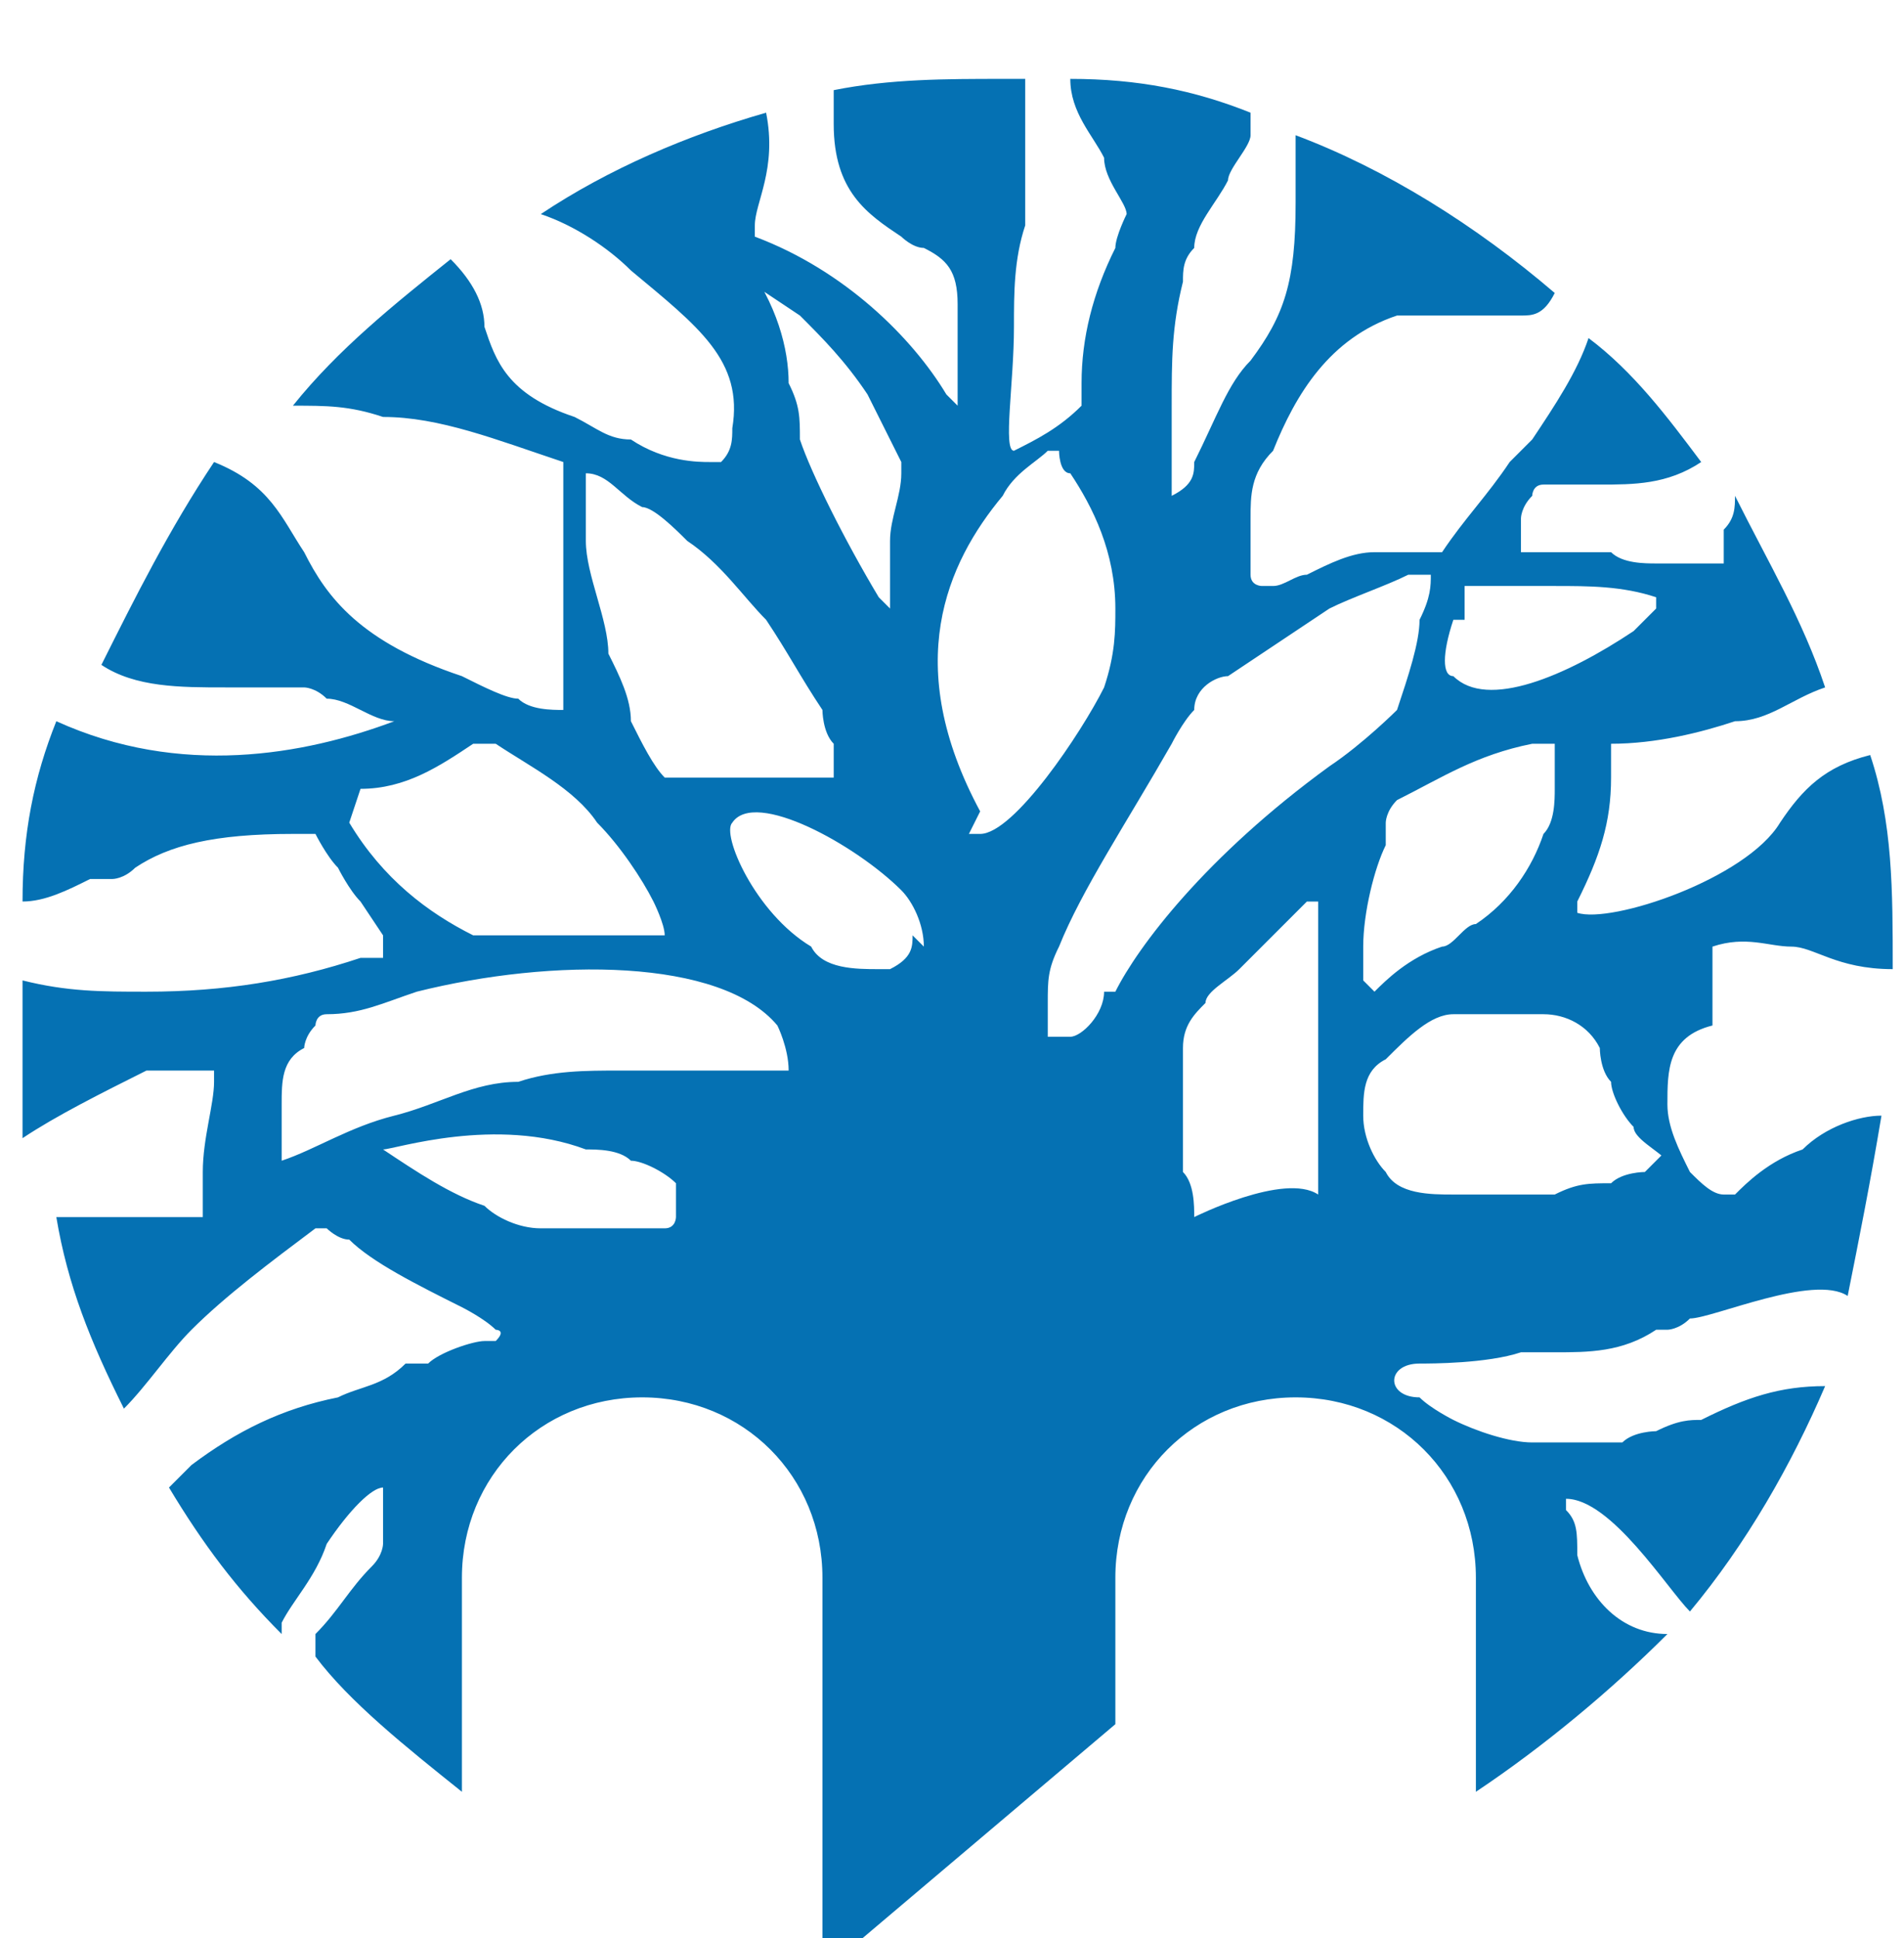 <svg xmlns="http://www.w3.org/2000/svg" version="1.1" xmlns:xlink="http://www.w3.org/1999/xlink" xmlns:svgjs="http://svgjs.dev/svgjs" width="16.9" height="17.2"><svg xmlns="http://www.w3.org/2000/svg" version="1.1" viewBox="0 0 16.9 17.2">
  <defs>
    <style>
      .cls-1 {
        fill: #0571b3;
      }
    </style>
  </defs>
  <!-- Generator: Adobe Illustrator 28.7.2, SVG Export Plug-In . SVG Version: 1.2.0 Build 154)  -->
  <g>
    <g id="SvgjsG1001">
      <path class="cls-1" d="M15.2,8.4c.3-.1.5,0,.7,0,.2,0,.4.2.9.2h0s0,0,0,0c0-.7,0-1.3-.2-1.9-.4.1-.6.3-.8.6-.3.5-1.5.9-1.8.8h0s0,0,0,0c0,0,0,0,0-.1.2-.4.3-.7.3-1.1,0,0,0-.2,0-.3,0,0,0,0,0,0,0,0,0,0,0,0,.4,0,.8-.1,1.1-.2.3,0,.5-.2.8-.3-.2-.6-.5-1.1-.8-1.7,0,.1,0,.2-.1.3,0,0,0,.1,0,.2,0,0,0,.1,0,.1,0,0,0,0,0,0-.1,0-.3,0-.4,0h-.1s0,0,0,0h-.1c-.1,0-.3,0-.4-.1-.1,0-.2,0-.4,0,0,0-.1,0-.2,0,0,0-.1,0-.2,0,0,0,0,0,0,0,0,0,0-.1,0-.2,0,0,0,0,0-.1,0,0,0-.1.1-.2,0,0,0-.1.1-.1.1,0,.3,0,.5,0,.3,0,.6,0,.9-.2-.3-.4-.6-.8-1-1.1-.1.3-.3.6-.5.9,0,0-.1.1-.2.2-.2.3-.4.5-.6.8,0,0,0,0,0,0,0,0,0,0-.1,0,0,0-.1,0-.2,0-.1,0-.2,0-.3,0-.2,0-.4.1-.6.2-.1,0-.2.1-.3.1,0,0,0,0-.1,0,0,0-.1,0-.1-.1,0-.2,0-.4,0-.5,0-.2,0-.4.2-.6,0,0,0,0,0,0,.2-.5.5-1,1.1-1.2.2,0,.4,0,.6,0,.2,0,.3,0,.5,0,.1,0,.2,0,.3-.2h0c-.7-.6-1.5-1.1-2.3-1.4h0c0,.1,0,.2,0,.2,0,0,0,.1,0,.2h0c0,0,0,.2,0,.2,0,.7-.1,1-.4,1.4-.2.2-.3.5-.5.9,0,.1,0,.2-.2.3,0,0,0,0,0,0,0,0,0,0,0,0,0,0,0,0,0-.1,0,0,0-.1,0-.2,0-.2,0-.3,0-.5,0-.4,0-.7.1-1.1,0-.1,0-.2.1-.3,0-.2.2-.4.3-.6,0-.1.2-.3.2-.4,0,0,0-.1,0-.2-.5-.2-1-.3-1.6-.3h0c0,.3.2.5.3.7,0,.2.2.4.2.5,0,0-.1.2-.1.3-.2.4-.3.8-.3,1.2,0,0,0,.1,0,.2-.2.2-.4.3-.6.4h0c0,0,0,0,0,0-.1,0,0-.6,0-1.1,0-.3,0-.6.1-.9,0-.3,0-.5,0-.8,0-.2,0-.3,0-.5,0,0-.2,0-.2,0-.5,0-1,0-1.5.1,0,0,0,.2,0,.3,0,.6.3.8.6,1h0c0,0,.1.1.2.1.2.1.3.2.3.5,0,.2,0,.5,0,.8,0,0,0,.1,0,.1,0,0,0,0-.1-.1h0c-.3-.5-.9-1.1-1.7-1.4h0s0,0,0,0h0s0,0,0-.1c0-.2.2-.5.1-1-.7.2-1.4.5-2,.9h0c.3.1.6.3.8.5.6.5,1,.8.9,1.4,0,.1,0,.2-.1.3,0,0,0,0-.1,0-.1,0-.4,0-.7-.2-.2,0-.3-.1-.5-.2-.6-.2-.7-.5-.8-.8,0-.2-.1-.4-.3-.6-.5.4-1,.8-1.4,1.3.3,0,.5,0,.8.1.5,0,1,.2,1.6.4h0s0,0,0,.1c0,.3,0,.7,0,1,0,.2,0,.4,0,.5,0,0,0,.2,0,.3,0,0,0,.2,0,.3,0,0,0,0,0,0-.1,0-.3,0-.4-.1-.1,0-.3-.1-.5-.2,0,0,0,0,0,0h0c-.9-.3-1.2-.7-1.4-1.1-.2-.3-.3-.6-.8-.8-.4.6-.7,1.2-1,1.8.3.2.7.2,1.1.2.1,0,.2,0,.3,0,.1,0,.2,0,.4,0,0,0,0,0,0,0,0,0,0,0,0,0,0,0,0,0,0,0,0,0,.1,0,.2.1.2,0,.4.2.6.2h0s0,0,0,0h0c-.8.3-1.9.5-3,0-.2.5-.3,1-.3,1.6.2,0,.4-.1.6-.2,0,0,.1,0,.2,0,0,0,.1,0,.2-.1.3-.2.7-.3,1.4-.3,0,0,.1,0,.2,0,0,0,0,0,0,0,0,0,0,0,0,0,0,0,.1.2.2.3,0,0,.1.2.2.3,0,0,.2.3.2.3,0,0,0,.1,0,.2h0c0,0-.1,0-.2,0-.6.2-1.2.3-1.9.3-.4,0-.7,0-1.1-.1,0,0,0,.2,0,.2,0,.4,0,.8,0,1.2.3-.2.7-.4,1.1-.6,0,0,.2,0,.3,0,0,0,.2,0,.3,0,0,0,0,0,0,0,0,0,0,0,0,0,0,0,0,0,0,.1,0,.2-.1.5-.1.8,0,.1,0,.3,0,.4,0,0,0,0,0,0,0,0,0,0,0,0-.2,0-.5,0-.7,0-.2,0-.4,0-.6,0,.1.6.3,1.1.6,1.7.2-.2.4-.5.6-.7.3-.3.7-.6,1.1-.9h0s0,0,.1,0c0,0,.1.1.2.1.2.2.6.4,1,.6,0,0,.2.1.3.2,0,0,.1,0,0,.1,0,0-.1,0-.1,0-.1,0-.4.1-.5.2h-.2c-.2.2-.4.2-.6.3-.5.1-.9.3-1.3.6,0,0-.1.1-.2.2.3.5.6.9,1,1.3,0,0,0,0,0-.1.1-.2.3-.4.4-.7.2-.3.4-.5.5-.5,0,0,0,0,0,.1,0,.1,0,.2,0,.3,0,0,0,0,0,.1,0,0,0,.1-.1.2-.2.2-.3.4-.5.6v.2c.3.4.8.8,1.3,1.2v-1.9h0c0-.9.7-1.6,1.6-1.6s1.6.7,1.6,1.6v2.8h0v.7l2.6-2.2h0v-1.3h0c0-.9.7-1.6,1.6-1.6s1.6.7,1.6,1.6v1.9c.6-.4,1.2-.9,1.7-1.4-.4,0-.7-.3-.8-.7,0-.2,0-.3-.1-.4,0,0,0,0,0-.1h0s0,0,0,0h0s0,0,0,0h0s0,0,0,0c.4,0,.9.8,1.1,1,.5-.6.9-1.3,1.2-2-.4,0-.7.1-1.1.3-.1,0-.2,0-.4.1,0,0-.2,0-.3.1,0,0-.2,0-.3,0-.2,0-.4,0-.5,0-.2,0-.5-.1-.7-.2,0,0-.2-.1-.3-.2-.3,0-.3-.3,0-.3.1,0,.6,0,.9-.1,0,0,.2,0,.3,0,.3,0,.6,0,.9-.2,0,0,.1,0,.1,0,0,0,.1,0,.2-.1.2,0,1.1-.4,1.4-.2.1-.5.2-1,.3-1.6-.2,0-.5.1-.7.3-.3.1-.5.3-.6.4h0s-.1,0-.1,0c-.1,0-.2-.1-.3-.2-.1-.2-.2-.4-.2-.6,0-.3,0-.6.4-.7M6.2,2.2c.3.2.6.4.9.6.2.2.4.4.6.7.1.2.2.4.3.6,0,0,0,0,0,.1,0,.2-.1.4-.1.6,0,0,0,.2,0,.3,0,0,0,.2,0,.3,0,0,0,0,0,0,0,0,0,0,0,0,0,0,0,0-.1-.1h0c-.3-.5-.6-1.1-.7-1.4,0-.2,0-.3-.1-.5,0-.3-.1-.7-.4-1.1h0ZM5.2,4.2s0,0,0,0c0,0,0,0,0,0,.2,0,.3.2.5.3.1,0,.3.2.4.3.3.2.5.5.7.7.2.3.3.5.5.8,0,0,0,.2.1.3,0,0,0,0,0,.1,0,0,0,0,0,.2,0,0,0,0,0,0,0,0,0,0,0,0,0,0,0,0,0,0,0,0-.1,0-.2,0h0c0,0-.2,0-.3,0,0,0-.2,0-.2,0,0,0-.2,0-.3,0,0,0-.1,0-.2,0,0,0-.2,0-.2,0,0,0,0,0-.1,0-.1-.1-.2-.3-.3-.5,0-.2-.1-.4-.2-.6,0-.3-.2-.7-.2-1,0,0,0-.1,0-.2,0,0,0-.1,0-.2M3.2,7s0,0,0,0c0,0,0,0,0,0,.4,0,.7-.2,1-.4,0,0,.1,0,.2,0,0,0,0,0,0,0,0,0,0,0,0,0,.3.2.7.4.9.7.2.2.4.5.5.7,0,0,.1.2.1.3,0,0,0,0,0,0,0,0,0,0,0,0,0,0-.2,0-.3,0,0,0-.2,0-.3,0-.2,0-.4,0-.6,0,0,0,0,0,0,0-.1,0-.3,0-.5,0h0s0,0,0,0h0s0,0,0,0c-.4-.2-.8-.5-1.1-1M6,10.8s0,0,0,0c0,0,0,.1-.1.1,0,0-.1,0-.2,0-.1,0-.2,0-.3,0-.1,0-.2,0-.3,0,0,0-.2,0-.3,0-.2,0-.4-.1-.5-.2-.3-.1-.6-.3-.9-.5.1,0,1-.3,1.8,0,.1,0,.3,0,.4.1.1,0,.3.1.4.2,0,0,0,0,0,.1M6.8,9.5s0,0,0,0c0,0,0,0,0,0,0,0,0,0,0,0,0,0,0,0,0,0,0,0,0,0,0,0h0s0,0,0,0c0,0,0,0,0,0,0,0,0,0,0,0,0,0,0,0,0,0,0,0,0,0,0,0,0,0,0,0,0,0,0,0,0,0,0,0h0s0,0,0,0c-.1,0-.3,0-.4,0-.2,0-.3,0-.5,0-.1,0-.2,0-.4,0-.3,0-.6,0-.9.1-.4,0-.7.2-1.1.3-.4.1-.7.3-1,.4,0,0,0,0,0,0,0,0,0,0,0,0,0,0,0,0,0,0,0-.2,0-.3,0-.5,0-.2,0-.4.2-.5,0,0,0-.1.1-.2,0,0,0-.1.1-.1,0,0,0,0,0,0,.3,0,.5-.1.8-.2,1.2-.3,2.7-.3,3.2.3,0,0,.1.2.1.4,0,0,0,0,0,0,0,0,0,0,0,0,0,0,0,0,0,0,0,0,0,0,0,0,0,0,0,0,0,0,0,0,0,0,0,0s0,0,0,0M8.1,8.3c0,.1,0,.2-.2.3,0,0,0,0-.1,0-.2,0-.5,0-.6-.2-.5-.3-.8-1-.7-1.1.2-.3,1.1.2,1.5.6.1.1.2.3.2.5,0,0,0,0,0,0M13,5.5c0,0,0-.2,0-.2,0,0,0,0,0-.1,0,0,0,0,0,0,0,0,0,0,0,0,0,0,.1,0,.2,0,0,0,.1,0,.2,0,.1,0,.3,0,.4,0,.3,0,.6,0,.9.1,0,0,0,.1,0,.1,0,0-.1.1-.2.2-.6.4-1.3.7-1.6.4-.1,0-.1-.2,0-.5M8.7,7.2c-.7-1.3-.3-2.2.2-2.8.1-.2.3-.3.4-.4h0s0,0,0,0h0s0,0,.1,0h0s0,0,0,0h0c0,0,0,.2.1.2.2.3.4.7.4,1.2,0,.2,0,.4-.1.7-.2.4-.8,1.3-1.1,1.3s0,0-.1,0M9.8,8.8h0c0,.2-.2.4-.3.4,0,0-.1,0-.2,0,0,0,0,0,0,0,0,0,0-.2,0-.3,0-.2,0-.3.1-.5.2-.5.6-1.1,1-1.8,0,0,.1-.2.2-.3h0c0-.2.2-.3.3-.3.3-.2.6-.4.9-.6.2-.1.5-.2.7-.3,0,0,.1,0,.2,0,0,0,0,0,0,0,0,0,0,0,0,0,0,0,0,0,0,0,0,.1,0,.2-.1.4,0,.2-.1.5-.2.8,0,0-.3.3-.6.5-1.1.8-1.7,1.6-1.9,2M11.7,7.9c0,0,0,.2,0,.2,0,.1,0,.2,0,.3,0,.2,0,.4,0,.5,0,.7,0,1.7,0,1.7-.3-.2-1.1.2-1.1.2,0-.1,0-.3-.1-.4,0-.2,0-.3,0-.5,0-.2,0-.4,0-.6,0-.2.1-.3.2-.4,0-.1.2-.2.3-.3.1-.1.3-.3.4-.4,0,0,.1-.1.2-.2,0,0,0,0,.1,0,0,0,0,0,.2,0,0,0,0,0,0,0,0,0,0,0,0,0,0,0,0,0,0,0M12.1,8.7h0s0,0,0,0c0-.1,0-.2,0-.3,0-.3.1-.7.2-.9,0,0,0-.1,0-.2,0,0,0-.1.1-.2.4-.2.7-.4,1.2-.5,0,0,.2,0,.2,0,0,0,0,0,0,0,0,0,0,0,0,0,0,0,0,.1,0,.2,0,0,0,.1,0,.2,0,.1,0,.3-.1.4-.1.3-.3.6-.6.8-.1,0-.2.2-.3.2-.3.1-.5.3-.6.4h0ZM14.8,10.2s0,0,0,0c0,0,0,0,0,0,0,0-.1.1-.2.2,0,0-.2,0-.3.1-.2,0-.3,0-.5.1-.3,0-.6,0-.9,0-.2,0-.5,0-.6-.2-.1-.1-.2-.3-.2-.5,0-.2,0-.4.2-.5.2-.2.4-.4.6-.4.2,0,.5,0,.8,0,.2,0,.4.1.5.3,0,0,0,.2.1.3,0,.1.1.3.2.4,0,.1.2.2.3.3"></path>
    </g>
  </g>
</svg><style>@media (prefers-color-scheme: light) { :root { filter: none; } }
@media (prefers-color-scheme: dark) { :root { filter: none; } }
</style></svg>